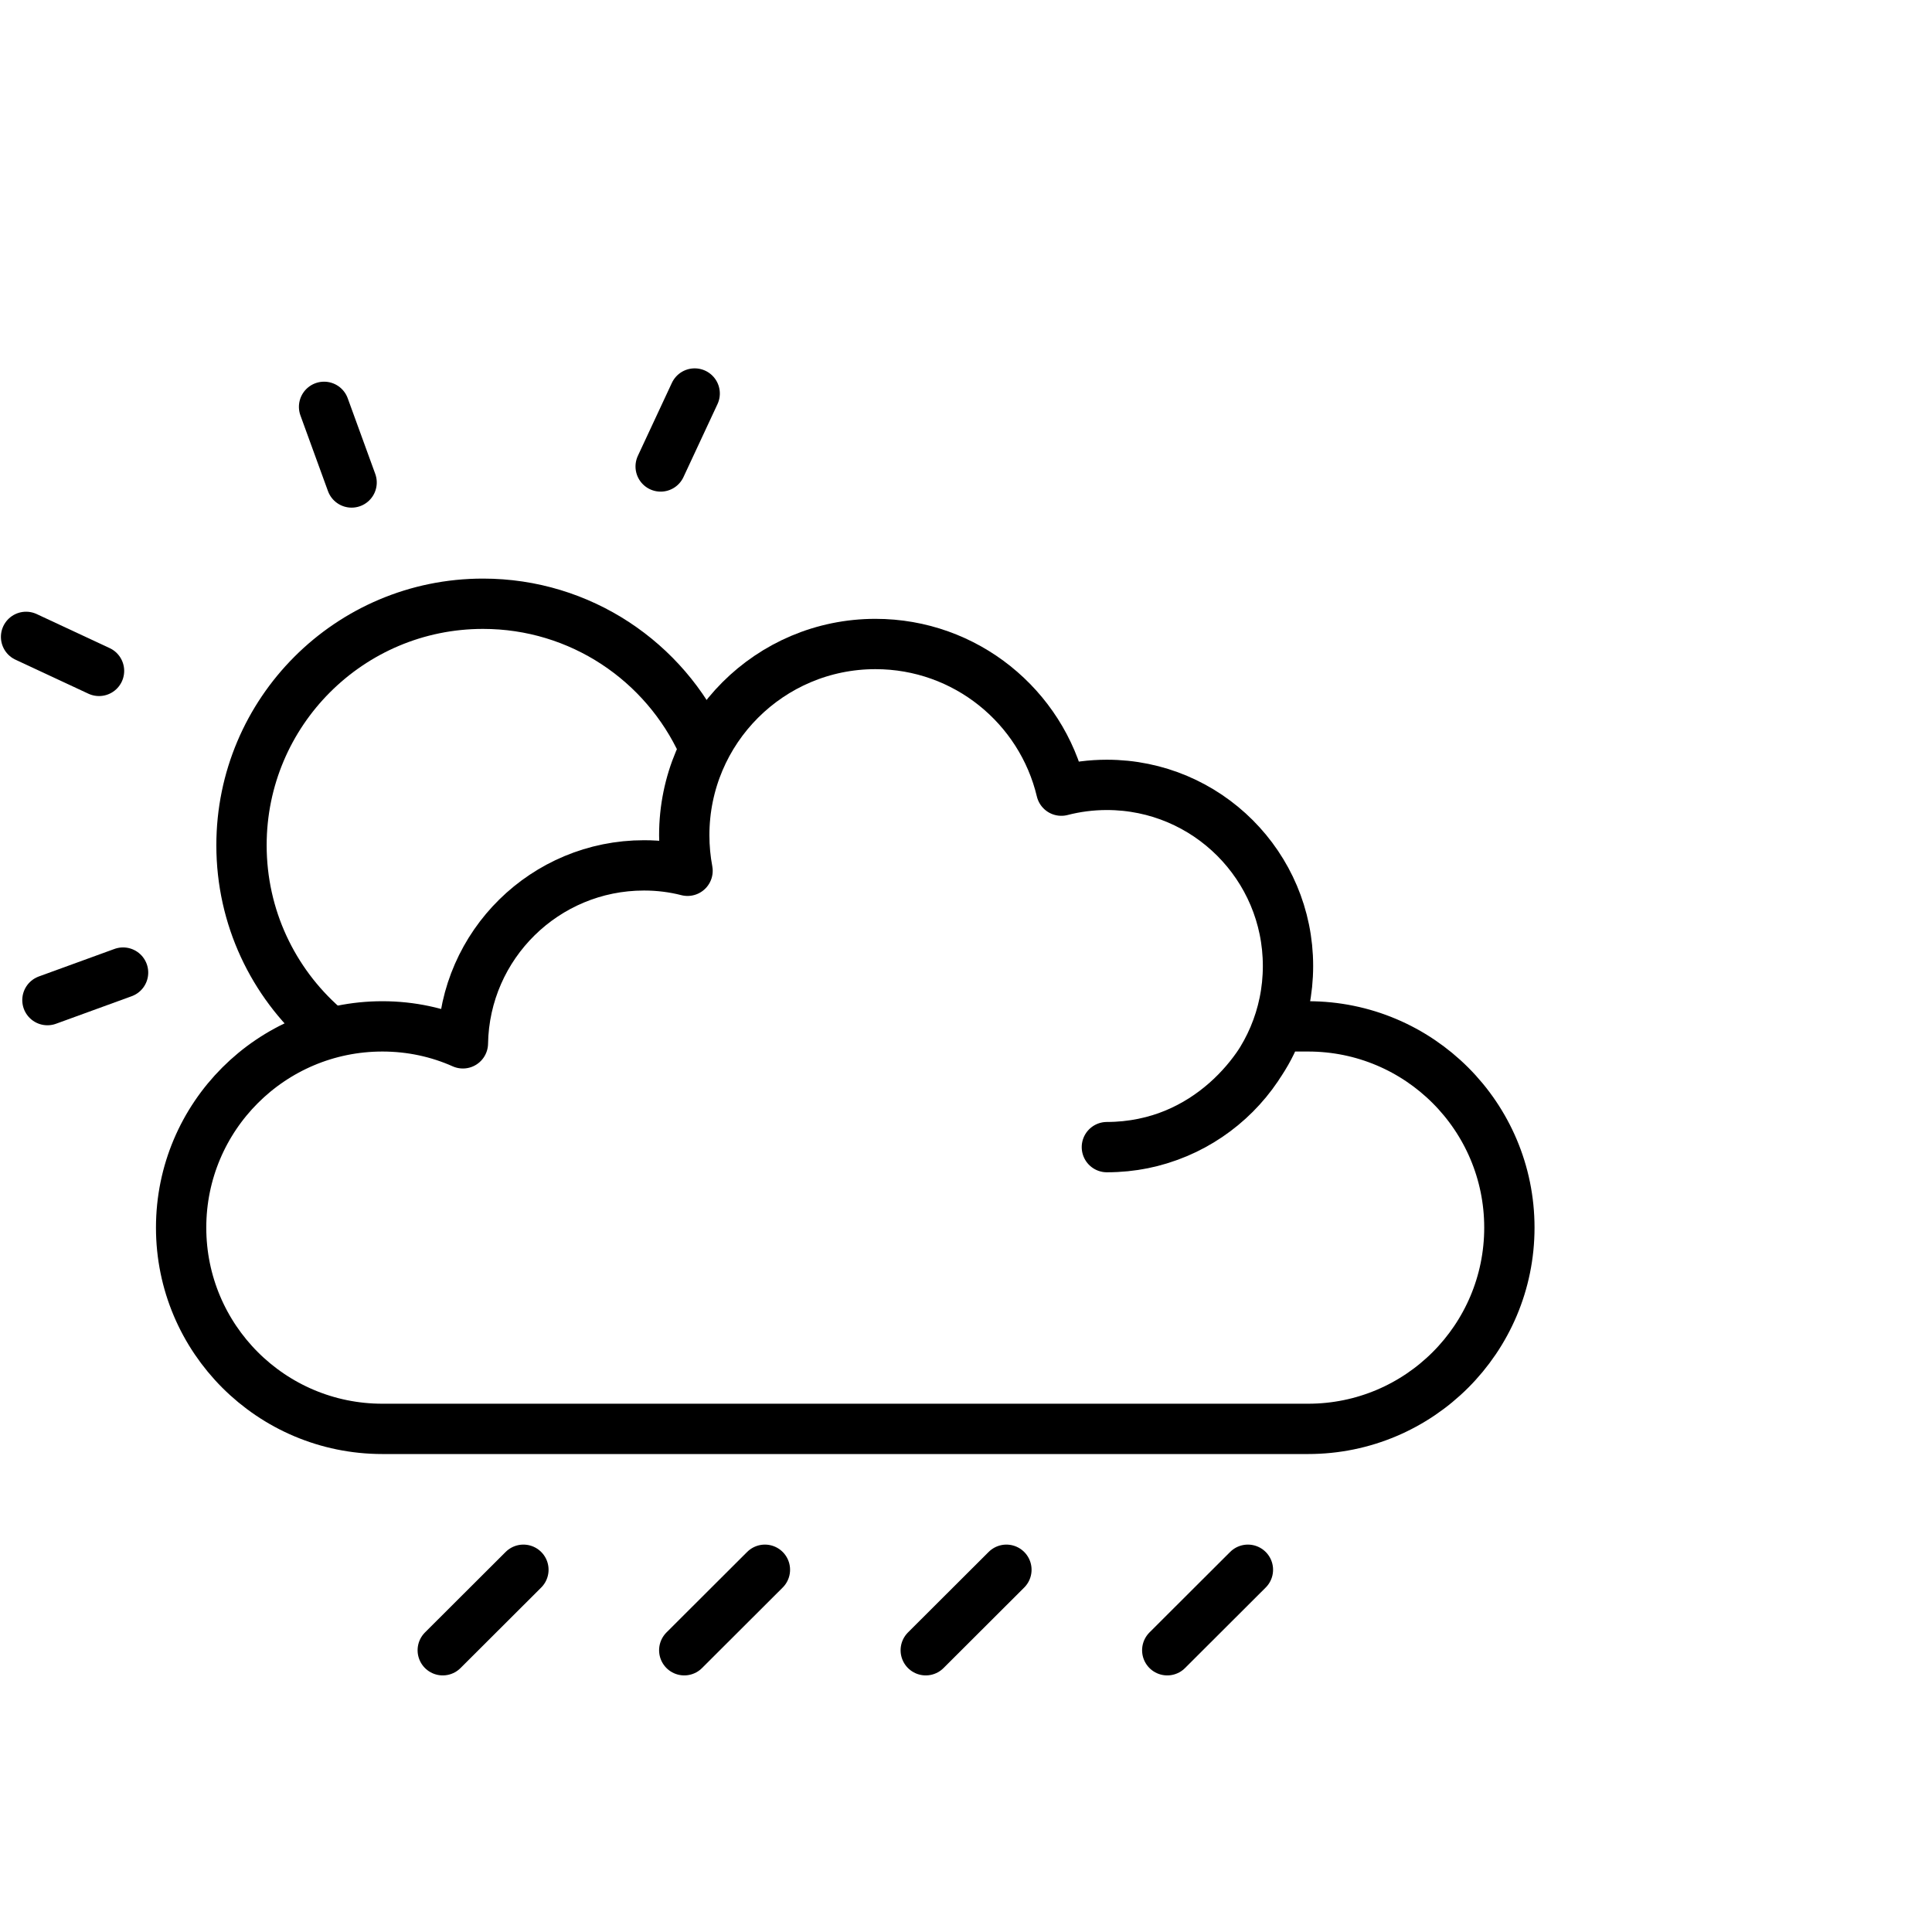 <?xml version="1.0" encoding="UTF-8"?>
<svg width="96px" height="96px" viewBox="0 0 96 96" version="1.1" xmlns="http://www.w3.org/2000/svg" xmlns:xlink="http://www.w3.org/1999/xlink">
    <!-- Generator: Sketch 49.3 (51167) - http://www.bohemiancoding.com/sketch -->
    <title>11 Showers Day Left</title>
    <desc>Created with Sketch.</desc>
    <defs></defs>
    <g id="11-Showers-Day-Left" stroke="none" stroke-width="1" fill="none" fill-rule="evenodd">
        <g id="Group" transform="translate(0, 19)">
            <g id="Cloud" transform="translate(9, 13)" stroke="#000000" stroke-linecap="round" stroke-linejoin="round" stroke-width="2.5">
                <path d="M46,25 C50.971,25 55,20.971 55,16 C55,11.029 50.971,7 46,7 C45.218,7 44.46,7.1 43.737,7.287 C42.742,3.106 38.984,0 34.5,0 C29.253,0 25,4.253 25,9.5 C25,10.104 25.056,10.696 25.164,11.269 C24.474,11.091 23.747,11 23,11 C18.082,11 14.085,14.945 14.001,19.843 C12.778,19.298 11.424,19 10,19 C4.477,19 0,23.477 0,29 C0,34.523 4.477,39 10,39 L56,39 C61.523,39 66,34.523 66,29 C66,23.477 61.523,19 56,19 C55.881,19 55,19 54.5,19 C53.9,21 51.041,25 46,25 Z"></path>
            </g>
            <g id="Light-Rain" transform="translate(22, 59)" stroke="#000000" stroke-linecap="round" stroke-width="2.5">
                <path d="M0,4 L4.008,0" id="Showers"></path>
                <path d="M12,4 L16.008,0" id="Showers-Copy"></path>
                <path d="M24,4 L28.008,0" id="Showers-Copy-2"></path>
                <path d="M36,4 L40.008,0" id="Showers-Copy-3"></path>
            </g>
            <g id="Sun">
                <g transform="translate(12, 11)">
                    <g id="Hidden-Sun-Circle"></g>
                    <path d="M22.922,7.022 C21.031,2.879 16.852,0 12,0 C5.373,0 0,5.373 0,12 C0,15.588 1.575,18.809 4.071,21.008" stroke="#000000" stroke-width="2.5" stroke-linecap="round"></path>
                </g>
                <g id="Rays" stroke="#000000" stroke-linecap="round" stroke-width="2.5">
                    <g>
                        <path d="M2.236,30.011 L6.236,30.011" id="Path-4" transform="translate(4.236, 30.011) rotate(-20) translate(-4.236, -30.011) "></path>
                        <path d="M16.787,1.095 L16.787,5.095" id="Path-4-Copy" transform="translate(16.787, 3.095) rotate(-20) translate(-16.787, -3.095) "></path>
                        <path d="M1.108,13.491 L5.108,13.491" id="Path-4" transform="translate(3.108, 13.491) rotate(25) translate(-3.108, -13.491) "></path>
                        <path d="M33.673,0.366 L33.673,4.366" id="Path-4-Copy" transform="translate(33.673, 2.366) rotate(25) translate(-33.673, -2.366) "></path>
                    </g>
                </g>
            </g>
        </g>
    </g>
</svg>